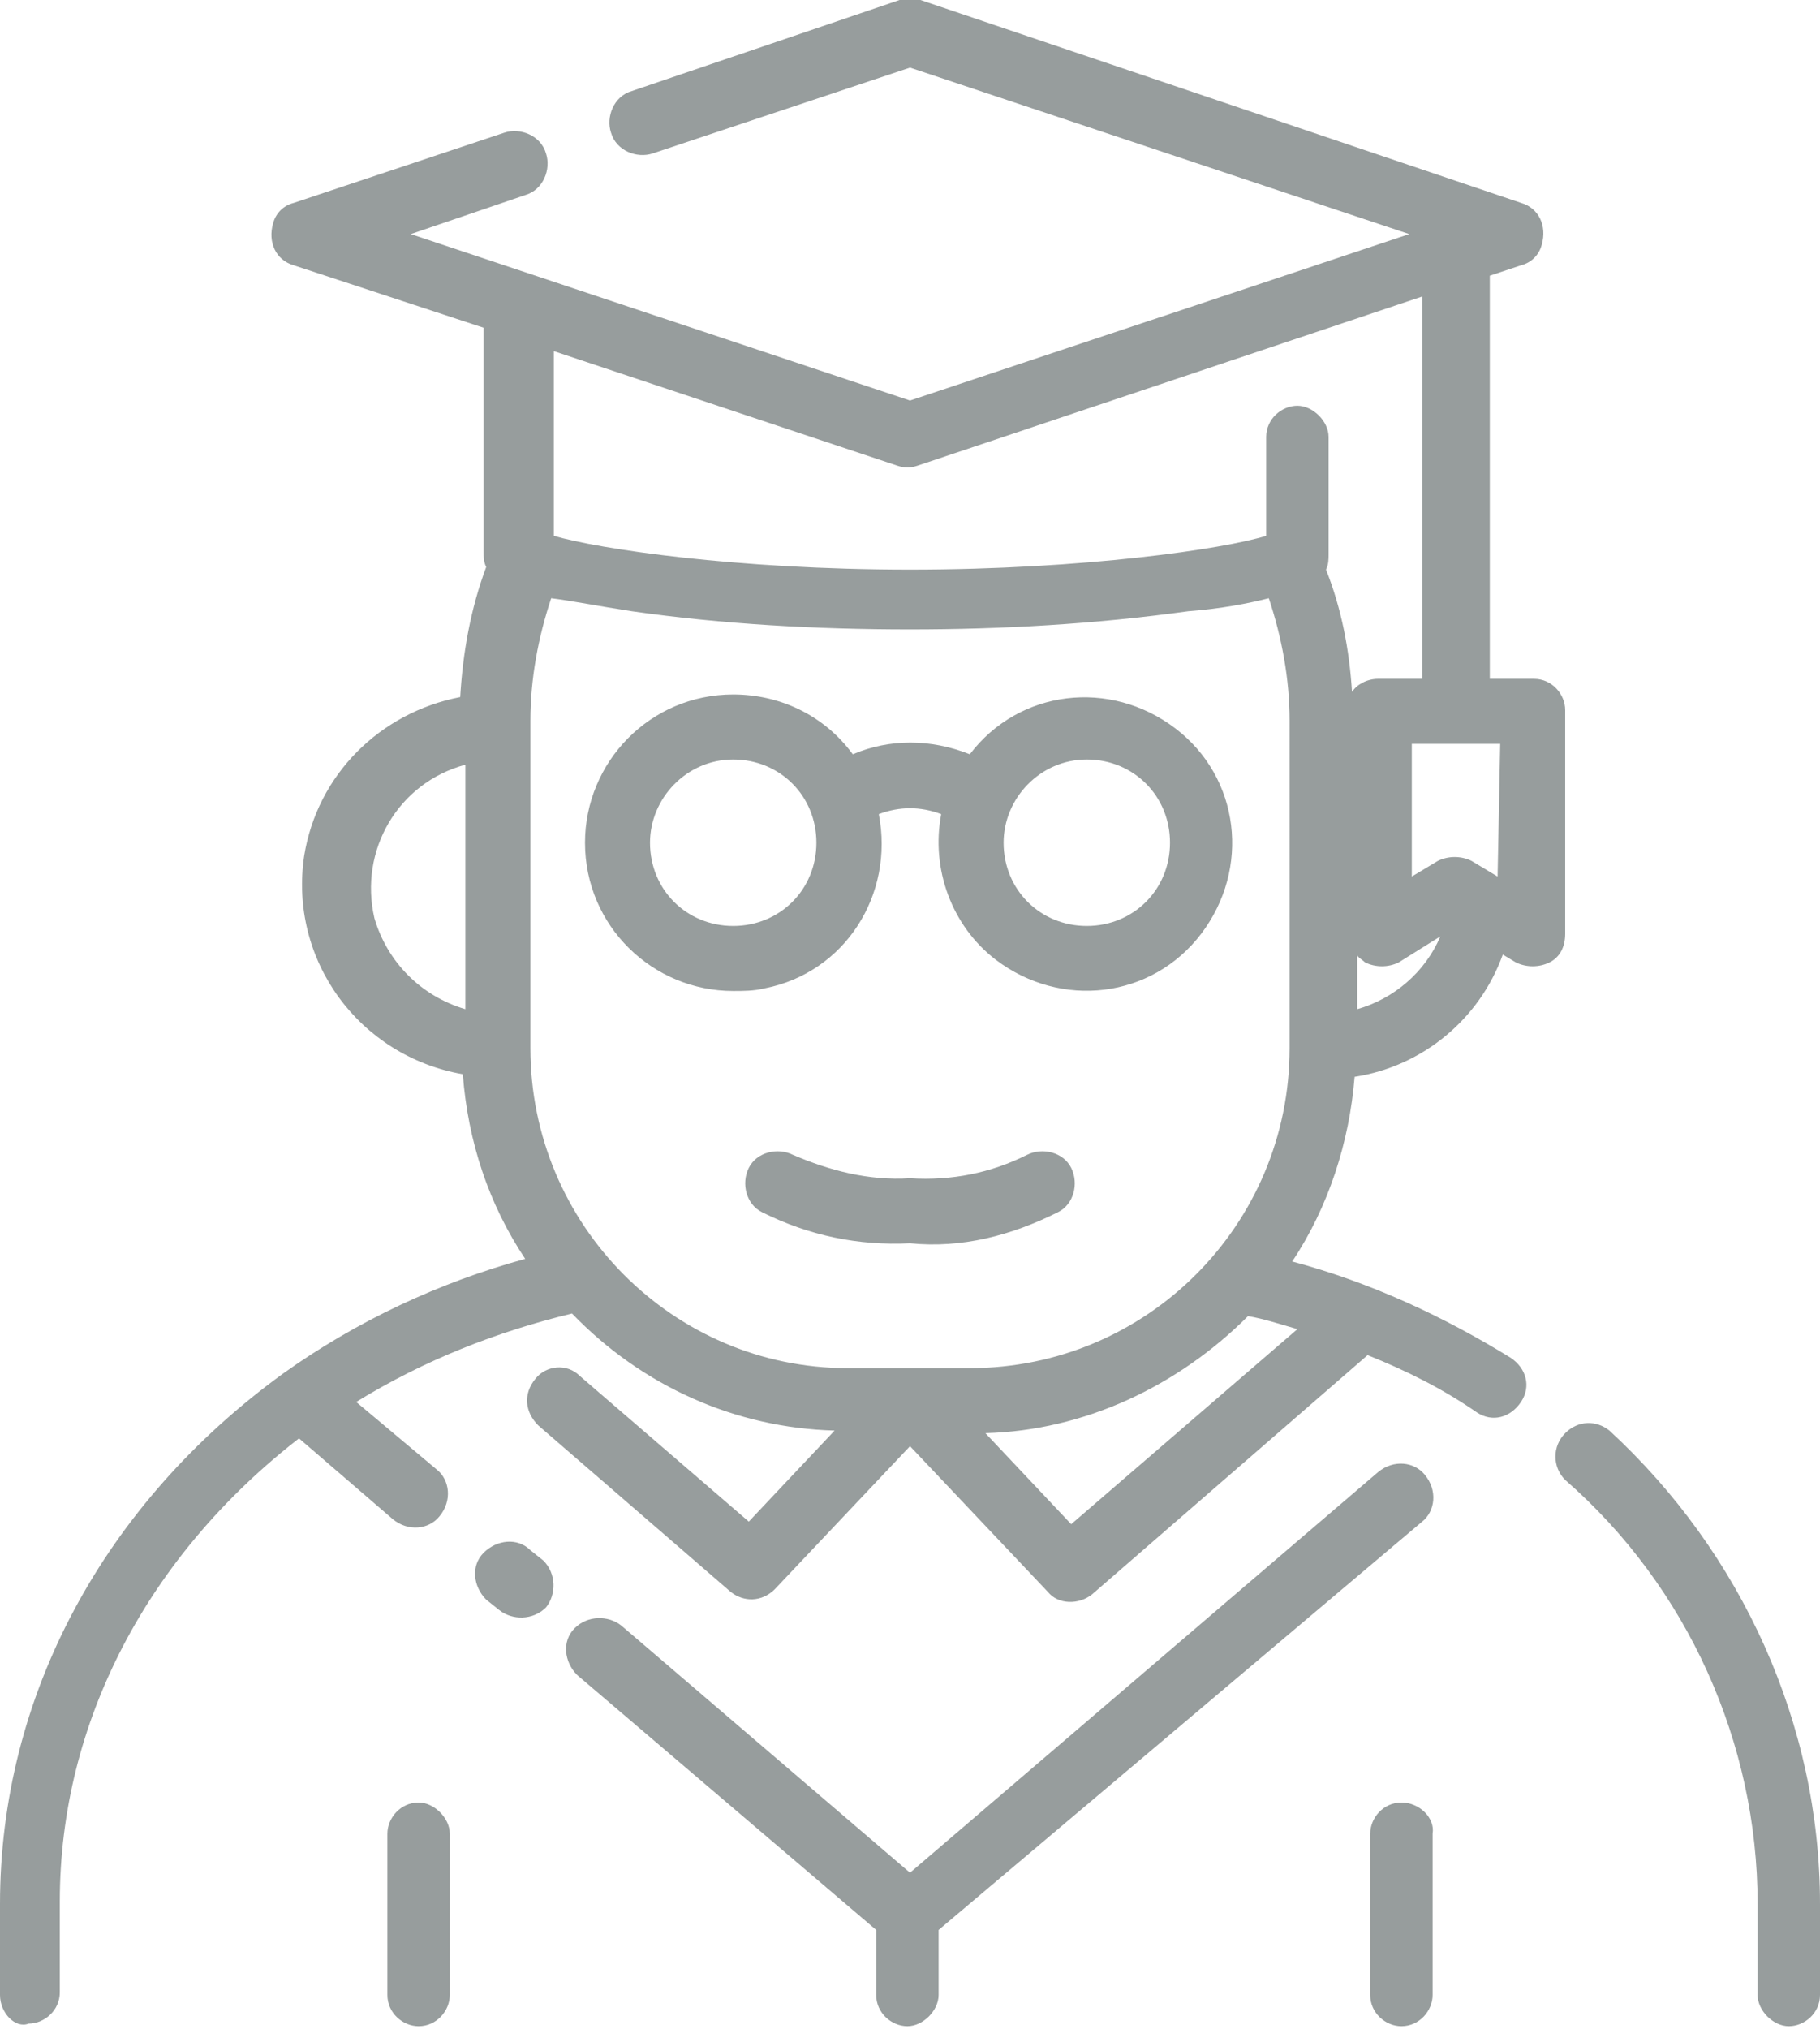 <?xml version="1.0" encoding="utf-8"?>
<!-- Generator: Adobe Illustrator 22.0.1, SVG Export Plug-In . SVG Version: 6.00 Build 0)  -->
<svg version="1.1" id="圖層_1" xmlns="http://www.w3.org/2000/svg" xmlns:xlink="http://www.w3.org/1999/xlink" x="0px" y="0px"
	 viewBox="0 0 70 78" style="enable-background:new 0 0 70 78;" xml:space="preserve">
<style type="text/css">
	.st0{fill:#979D9D;}
</style>
<path class="st0" d="M70,73.2v3.5c0,0.7-0.6,1.2-1.2,1.2s-1.2-0.6-1.2-1.2v-3.5c0-6.2-2.7-12.2-7.4-16.3c-0.5-0.5-0.5-1.3,0-1.8
	c0.5-0.5,1.2-0.5,1.7-0.1C67,59.7,70,66.3,70,73.2L70,73.2z M20.4,59.6c-0.5-0.5-1.3-0.4-1.8,0.1c-0.5,0.5-0.4,1.3,0.1,1.8
	c0,0,0,0,0,0l0.5,0.4c0.5,0.4,1.3,0.4,1.8-0.1c0.4-0.5,0.4-1.3-0.1-1.8L20.4,59.6z M54.7,58.5c0.5-0.4,0.6-1.2,0.1-1.8
	c-0.4-0.5-1.2-0.6-1.8-0.1c0,0,0,0,0,0L35,72l-11.1-9.5c-0.5-0.4-1.3-0.4-1.8,0.1s-0.4,1.3,0.1,1.8c0,0,0,0,0,0l11.5,9.8v2.5
	c0,0.7,0.6,1.2,1.2,1.2s1.2-0.6,1.2-1.2v-2.5L54.7,58.5z M28.2,38.1c-3.1,0-5.7-2.5-5.7-5.7c0-3.1,2.5-5.7,5.7-5.7
	c1.8,0,3.5,0.8,4.6,2.3c1.4-0.6,3-0.6,4.5,0c1.9-2.5,5.4-2.9,7.9-1c2.5,1.9,2.9,5.4,1,7.9c-1.9,2.5-5.4,2.9-7.9,1
	c-1.7-1.3-2.5-3.5-2.1-5.6c-0.8-0.3-1.6-0.3-2.4,0c0.6,3.1-1.3,6.1-4.4,6.7C29,38.1,28.6,38.1,28.2,38.1z M38.6,32.4
	c0,1.8,1.4,3.2,3.2,3.2s3.2-1.4,3.2-3.2c0-1.8-1.4-3.2-3.2-3.2c0,0,0,0,0,0C40,29.2,38.6,30.7,38.6,32.4z M31.4,32.4
	c0-1.8-1.4-3.2-3.2-3.2S25,30.7,25,32.4c0,1.8,1.4,3.2,3.2,3.2c0,0,0,0,0,0C30,35.6,31.4,34.2,31.4,32.4L31.4,32.4z M16.1,69.3
	c-0.7,0-1.2,0.6-1.2,1.2v6.2c0,0.7,0.6,1.2,1.2,1.2c0.7,0,1.2-0.6,1.2-1.2v-6.2C17.3,69.9,16.7,69.3,16.1,69.3z M53.9,69.3
	c-0.7,0-1.2,0.6-1.2,1.2v6.2c0,0.7,0.6,1.2,1.2,1.2c0.7,0,1.2-0.6,1.2-1.2v-6.2C55.2,69.9,54.6,69.3,53.9,69.3z M40.7,46.6
	c0.6-0.3,0.8-1.1,0.5-1.7c-0.3-0.6-1.1-0.8-1.7-0.5c-1.4,0.7-2.9,1-4.5,0.9c-1.6,0.1-3.1-0.3-4.5-0.9c-0.6-0.3-1.4-0.1-1.7,0.5
	c-0.3,0.6-0.1,1.4,0.5,1.7c1.8,0.9,3.7,1.3,5.7,1.2C37,48,38.9,47.5,40.7,46.6L40.7,46.6z M59.6,37c-0.4,0.2-0.9,0.2-1.3,0l-0.5-0.3
	c-0.9,2.5-3.1,4.3-5.7,4.7c-0.2,2.5-1,5-2.4,7.1c3,0.8,5.8,2.1,8.4,3.7c0.6,0.4,0.8,1.1,0.4,1.7c-0.4,0.6-1.1,0.8-1.7,0.4
	c0,0,0,0,0,0c-1.3-0.9-2.7-1.6-4.2-2.2l-10.6,9.2c-0.5,0.4-1.3,0.4-1.7-0.1L35,55.6l-5.2,5.5c-0.5,0.5-1.2,0.5-1.7,0.1l-7.4-6.4
	c-0.5-0.5-0.6-1.2-0.1-1.8c0.4-0.5,1.2-0.6,1.7-0.1l6.5,5.6l3.3-3.5c-3.8-0.1-7.4-1.7-10.1-4.5c-2.9,0.7-5.7,1.8-8.3,3.4l3.1,2.6
	c0.5,0.4,0.6,1.2,0.1,1.8c-0.4,0.5-1.2,0.6-1.8,0.1c0,0,0,0,0,0l-3.6-3.1c-5.8,4.5-9.2,10.9-9.2,17.8v3.5c0,0.7-0.6,1.2-1.2,1.2
	C0.6,78,0,77.4,0,76.7v-3.5c0-8,4-15.4,10.9-20.4l0,0l0,0c2.8-2,6-3.5,9.3-4.4c-1.4-2.1-2.2-4.5-2.4-7.1c-4-0.7-6.7-4.4-6.1-8.4
	c0.5-3.1,2.9-5.5,6-6.1c0.1-1.7,0.4-3.4,1-5c-0.1-0.2-0.1-0.4-0.1-0.6v-8.6l-7.3-2.4c-0.7-0.2-1-0.9-0.8-1.6
	c0.1-0.4,0.4-0.7,0.8-0.8l8.1-2.7c0.6-0.2,1.4,0.1,1.6,0.8c0.2,0.6-0.1,1.4-0.8,1.6c0,0,0,0,0,0L15.8,9L35,15.4L54.2,9L35,2.6
	l-9.9,3.3c-0.6,0.2-1.4-0.1-1.6-0.8c-0.2-0.6,0.1-1.4,0.8-1.6c0,0,0,0,0,0l10.3-3.5c0.3-0.1,0.5-0.1,0.8,0l23.1,7.8
	c0.7,0.2,1,0.9,0.8,1.6c-0.1,0.4-0.4,0.7-0.8,0.8l-1.2,0.4v15.5H59c0.7,0,1.2,0.6,1.2,1.2l0,0v8.6C60.2,36.4,60,36.8,59.6,37
	L59.6,37z M57.7,28.6h-3.4v5.1l1-0.6c0.4-0.2,0.9-0.2,1.3,0l1,0.6L57.7,28.6z M21.3,13.5v7.1c1.7,0.5,7,1.3,13.7,1.3
	s12.1-0.8,13.7-1.3v-3.8c0-0.7,0.6-1.2,1.2-1.2s1.2,0.6,1.2,1.2l0,0v4.5c0,0.2,0,0.4-0.1,0.6c0.6,1.5,0.9,3.1,1,4.7
	c0.2-0.3,0.6-0.5,1-0.5h1.7V11.4l-19.4,6.5c-0.3,0.1-0.5,0.1-0.8,0L21.3,13.5z M17.9,38.8v-9.4c-2.6,0.7-4.1,3.3-3.5,5.9
	C14.9,37,16.2,38.3,17.9,38.8L17.9,38.8z M32.6,52.6h4.7c6.8,0,12.3-5.5,12.3-12.3V27.7c0-1.6-0.3-3.2-0.8-4.7
	c-0.8,0.2-1.8,0.4-3.1,0.5c-3.6,0.5-7.2,0.7-10.7,0.7c-3.6,0-7.2-0.2-10.7-0.7c-1.3-0.2-2.3-0.4-3.1-0.5c-0.5,1.5-0.8,3.1-0.8,4.7
	v12.6C20.4,47.1,25.9,52.6,32.6,52.6z M48,50.6c-2.7,2.7-6.3,4.4-10.1,4.5l3.3,3.5l8.7-7.5C49.2,50.9,48.6,50.7,48,50.6L48,50.6z
	 M55.4,36l-1.6,1c-0.4,0.2-0.9,0.2-1.3,0c-0.1-0.1-0.3-0.2-0.3-0.3v2.1C53.6,38.4,54.8,37.4,55.4,36L55.4,36z"/>
</svg>
